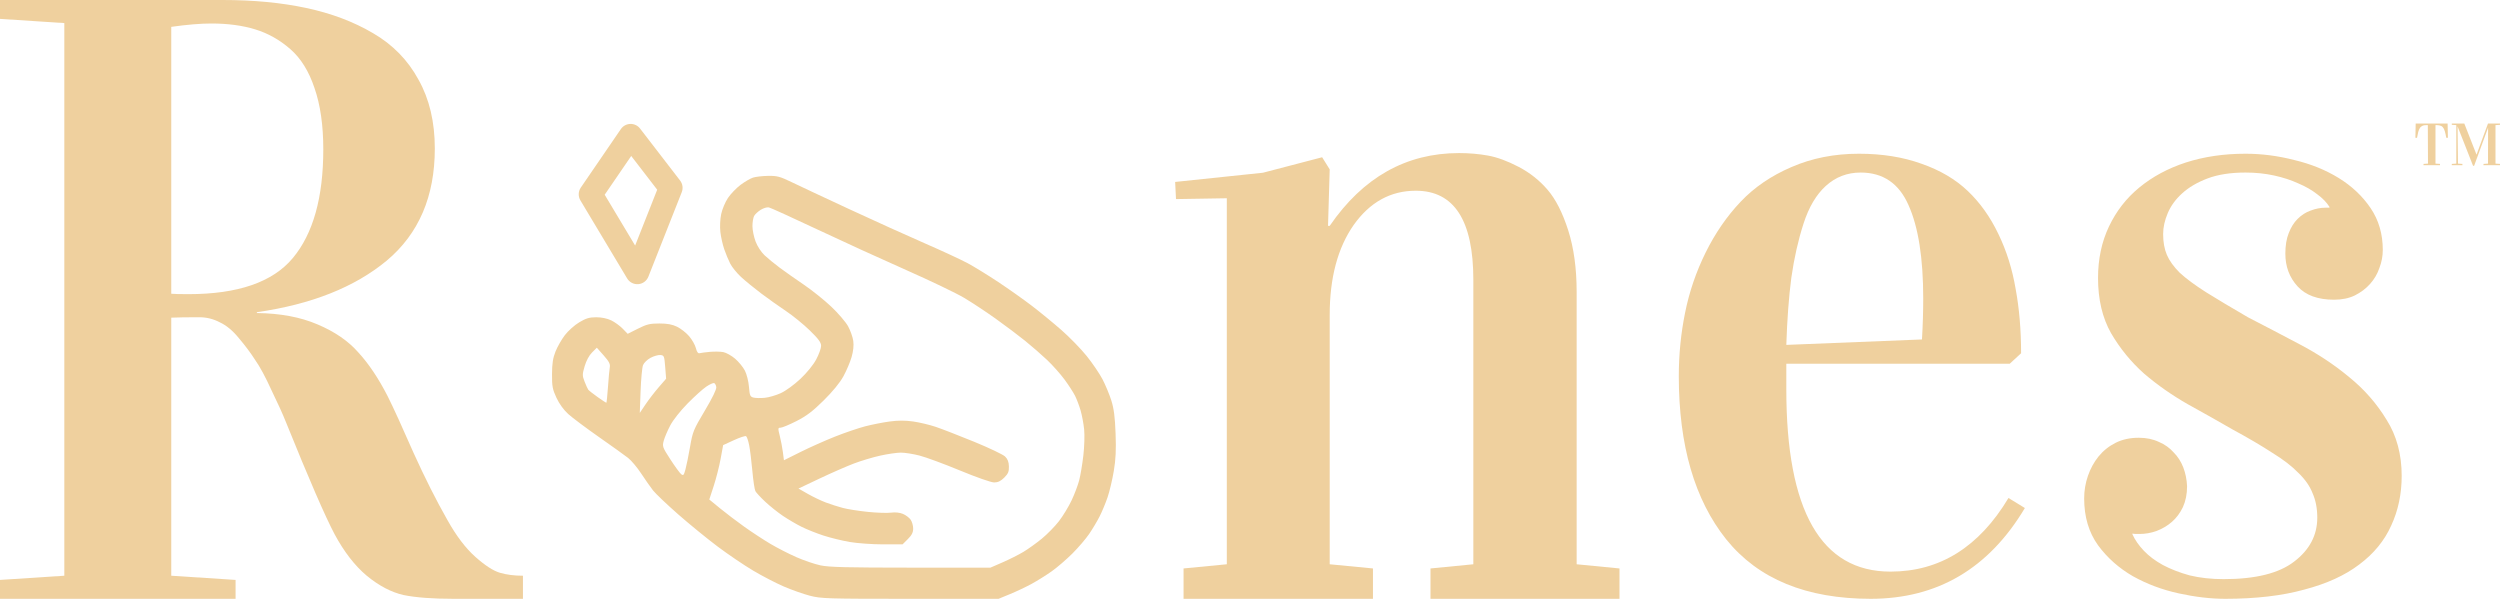<svg width="1336" height="320" viewBox="0 0 1336 320" fill="none" xmlns="http://www.w3.org/2000/svg">
<path d="M0 320V309.909L34.375 307.666V12.334L0 10.091V0H118.973C135.491 0 150.372 1.42 163.616 4.261C177.009 7.101 188.914 11.586 199.33 17.715C209.896 23.845 218.006 32.142 223.661 42.607C229.464 52.922 232.366 65.181 232.366 79.383C232.366 104.947 223.81 124.905 206.697 139.257C189.583 153.459 166.444 162.654 137.277 166.839V167.288C149.777 167.437 160.566 169.456 169.643 173.343C178.869 177.23 186.161 182.238 191.518 188.367C197.024 194.347 202.232 202.121 207.143 211.689C210.417 218.267 215.03 228.358 220.982 241.962C227.083 255.417 233.11 267.377 239.063 277.842C243.825 286.363 248.81 292.941 254.018 297.575C259.226 302.21 263.616 305.05 267.188 306.097C270.759 307.143 274.851 307.666 279.464 307.666V320H242.411C231.101 320 222.173 319.327 215.625 317.982C209.077 316.487 202.53 313.048 195.982 307.666C189.583 302.284 183.854 294.884 178.795 285.466C173.735 275.898 165.104 256.015 152.902 225.816C151.116 221.331 148.512 215.576 145.089 208.549C141.816 201.373 138.914 195.992 136.384 192.404C134.003 188.666 131.101 184.779 127.679 180.743C124.405 176.706 120.982 173.866 117.411 172.221C113.988 170.427 110.342 169.53 106.473 169.53C99.926 169.53 94.941 169.605 91.518 169.755V307.666L125.893 309.909V320H0ZM91.518 156.973C93.155 157.122 96.205 157.197 100.67 157.197C127.158 157.197 145.759 150.768 156.473 137.912C167.336 124.905 172.768 105.545 172.768 79.832C172.768 66.975 171.205 56.062 168.08 47.092C165.104 38.122 160.789 31.17 155.134 26.237C149.479 21.303 143.229 17.79 136.384 15.697C129.539 13.604 121.726 12.558 112.946 12.558C107.143 12.558 100 13.156 91.518 14.352V156.973Z" fill="#EFD09E"/>
<path fill-rule="evenodd" clip-rule="evenodd" d="M336.843 66.226C338.873 66.169 340.807 67.088 342.046 68.696L363.455 96.491C364.818 98.26 365.15 100.616 364.329 102.694L346.489 147.86C345.601 150.107 343.515 151.655 341.107 151.852C338.7 152.049 336.389 150.862 335.148 148.79L310.171 107.098C308.897 104.972 308.978 102.298 310.378 100.252L331.787 68.984C332.934 67.308 334.814 66.283 336.843 66.226ZM337.323 83.356L323.144 104.065L339.417 131.229L351.207 101.381L337.323 83.356Z" fill="#EFD09E"/>
<path fill-rule="evenodd" clip-rule="evenodd" d="M402.418 94.911C400.984 95.371 397.982 97.12 395.747 98.797C393.512 100.474 390.49 103.616 389.032 105.779C387.573 107.943 385.937 111.835 385.397 114.428C384.833 117.142 384.647 121.189 384.963 123.964C385.264 126.616 386.196 130.774 387.035 133.204C387.874 135.635 389.321 139.111 390.252 140.929C391.183 142.747 393.762 145.921 395.983 147.982C398.206 150.044 403.025 153.991 406.694 156.753C410.363 159.516 416.367 163.782 420.036 166.234C423.705 168.685 429.428 173.345 432.753 176.588C437.436 181.158 438.799 183.016 438.799 184.836C438.799 186.128 437.616 189.396 436.172 192.098C434.598 195.04 431.203 199.213 427.707 202.5C424.398 205.612 419.865 208.904 417.24 210.102C414.693 211.265 410.83 212.386 408.655 212.594C406.48 212.803 403.793 212.746 402.685 212.469C400.885 212.019 400.626 211.41 400.249 206.732C400.016 203.834 399.048 199.975 398.078 198.081C397.116 196.201 394.753 193.318 392.829 191.675C390.903 190.033 388.059 188.452 386.507 188.162C384.955 187.872 381.733 187.814 379.347 188.034C376.96 188.254 374.475 188.58 373.825 188.758C373.043 188.97 372.384 188.045 371.882 186.036C371.466 184.362 369.839 181.497 368.268 179.667C366.698 177.839 363.795 175.561 361.817 174.607C359.21 173.349 356.598 172.871 352.33 172.871C347.319 172.871 345.618 173.283 340.937 175.632L335.435 178.391L332.743 175.622C331.262 174.1 328.508 172.109 326.624 171.199C324.482 170.166 321.485 169.546 318.629 169.546C314.958 169.546 313.172 170.076 309.539 172.248C307.054 173.733 303.596 176.819 301.858 179.105C300.118 181.391 297.873 185.319 296.869 187.833C295.484 191.301 295.032 194.211 294.999 199.886C294.961 206.429 295.256 208.017 297.356 212.549C298.861 215.797 301.222 219.055 303.682 221.277C305.841 223.227 313.204 228.741 320.044 233.528C326.883 238.316 333.903 243.347 335.641 244.71C337.381 246.071 340.534 249.823 342.648 253.045C344.762 256.267 347.616 260.336 348.989 262.087C350.363 263.837 356.403 269.584 362.413 274.856C368.423 280.128 377.911 287.874 383.5 292.07C389.089 296.264 397.613 302.043 402.442 304.91C407.271 307.778 414.63 311.598 418.795 313.398C422.96 315.199 429.235 317.421 432.74 318.336C438.754 319.906 441.778 320 486.372 320H533.631L539.791 317.468C543.18 316.076 548.391 313.604 551.372 311.977C554.353 310.35 559.159 307.341 562.051 305.29C564.943 303.24 569.898 298.981 573.064 295.826C576.228 292.671 580.284 287.936 582.074 285.303C583.865 282.67 586.374 278.459 587.651 275.944C588.927 273.43 590.831 268.852 591.882 265.773C592.933 262.692 594.427 256.397 595.201 251.784C596.262 245.455 596.499 240.503 596.165 231.615C595.832 222.767 595.267 218.388 593.892 214.017C592.886 210.817 590.759 205.707 589.165 202.662C587.571 199.617 583.762 194.019 580.702 190.221C577.642 186.424 571.573 180.193 567.216 176.372C562.859 172.552 555.729 166.704 551.372 163.378C547.015 160.053 538.947 154.344 533.444 150.694C527.94 147.044 520.623 142.541 517.183 140.687C513.743 138.833 503.424 134.046 494.252 130.051C485.079 126.054 466.879 117.82 453.808 111.751C440.737 105.683 426.873 99.184 422.999 97.311C416.825 94.324 415.28 93.914 410.491 93.988C407.486 94.035 403.853 94.451 402.418 94.911ZM436.714 122.582C450.014 128.85 471.403 138.624 484.245 144.302C497.087 149.981 511.011 156.66 515.189 159.145C519.365 161.629 526.969 166.649 532.085 170.3C537.201 173.951 544.291 179.284 547.839 182.15C551.387 185.017 556.666 189.613 559.568 192.364C562.471 195.116 566.647 199.804 568.848 202.783C571.048 205.761 573.598 209.695 574.513 211.524C575.428 213.352 576.769 216.906 577.493 219.42C578.216 221.935 579.06 226.462 579.369 229.479C579.676 232.497 579.485 238.768 578.943 243.416C578.401 248.063 577.406 254.01 576.73 256.631C576.055 259.253 574.214 264.121 572.639 267.45C571.063 270.779 568.031 275.762 565.899 278.524C563.767 281.285 559.661 285.482 556.773 287.849C553.885 290.217 549.464 293.391 546.948 294.904C544.432 296.417 539.426 298.937 535.824 300.505L529.274 303.355L486.747 303.35C452.888 303.347 443.061 303.102 438.541 302.147C435.419 301.487 429.573 299.5 425.55 297.731C421.528 295.961 415.265 292.75 411.632 290.594C407.999 288.438 401.75 284.34 397.745 281.487C393.741 278.634 387.895 274.194 384.754 271.619L379.045 266.936L381.4 259.731C382.696 255.768 384.361 249.228 385.102 245.198L386.446 237.87L392.177 235.237C395.329 233.788 398.266 232.823 398.702 233.092C399.138 233.36 399.882 235.538 400.358 237.929C400.833 240.322 401.598 246.492 402.057 251.64C402.518 256.789 403.247 261.66 403.68 262.466C404.113 263.271 406.468 265.812 408.916 268.112C411.363 270.413 415.617 273.813 418.369 275.668C421.12 277.524 425.623 280.163 428.375 281.533C431.127 282.903 436.38 285.002 440.049 286.197C443.719 287.392 450.053 288.941 454.126 289.638C458.2 290.336 466.211 290.907 471.929 290.907H482.327L485.162 288.08C487.267 285.982 487.997 284.531 487.997 282.447C487.997 280.903 487.385 278.768 486.637 277.704C485.889 276.639 484.036 275.251 482.517 274.619C480.794 273.901 478.407 273.654 476.164 273.959C474.188 274.229 468.631 274.048 463.815 273.556C458.999 273.066 452.99 272.121 450.46 271.457C447.931 270.792 443.804 269.472 441.288 268.523C438.772 267.574 434.462 265.511 431.711 263.938L426.707 261.079L437.965 255.741C444.156 252.805 452.388 249.199 456.257 247.726C460.126 246.253 466.505 244.34 470.433 243.474C474.36 242.608 479.297 241.892 481.401 241.882C483.507 241.872 488.01 242.58 491.408 243.456C494.807 244.331 504.529 247.92 513.014 251.432C521.834 255.082 529.648 257.818 531.26 257.819C533.304 257.823 534.79 257.114 536.666 255.245C538.767 253.149 539.236 252.027 539.163 249.258C539.099 246.84 538.498 245.296 537.093 243.941C536.003 242.89 528.545 239.341 520.519 236.054C512.493 232.767 503.247 229.181 499.971 228.083C496.696 226.987 491.28 225.703 487.935 225.23C483.694 224.63 479.885 224.639 475.347 225.258C471.769 225.747 465.927 226.9 462.367 227.821C458.806 228.741 451.578 231.204 446.304 233.293C441.029 235.382 432.713 239.087 427.824 241.525L418.934 245.96L418.375 241.626C418.066 239.242 417.318 235.329 416.712 232.928C415.682 228.854 415.709 228.564 417.132 228.564C417.97 228.564 421.781 226.979 425.6 225.042C430.966 222.32 434.27 219.817 440.135 214.028C444.978 209.249 448.804 204.579 450.701 201.133C452.337 198.161 454.312 193.522 455.089 190.824C456.007 187.638 456.323 184.621 455.993 182.216C455.713 180.179 454.467 176.651 453.224 174.374C451.981 172.097 447.918 167.361 444.195 163.848C440.472 160.335 433.889 155.063 429.565 152.131C425.241 149.199 419.453 145.127 416.701 143.08C413.949 141.035 410.288 138.032 408.566 136.408C406.751 134.698 404.733 131.591 403.771 129.026C402.856 126.59 402.108 122.903 402.108 120.833C402.108 118.762 402.507 116.325 402.995 115.417C403.483 114.507 405.078 113.023 406.539 112.117C408 111.211 409.947 110.631 410.864 110.828C411.781 111.025 423.414 116.314 436.714 122.582ZM325.877 196.221C325.662 197.407 325.224 202.175 324.903 206.82C324.582 211.465 324.186 215.264 324.023 215.264C323.86 215.264 321.756 213.873 319.347 212.171C316.939 210.47 314.69 208.693 314.351 208.223C314.011 207.752 313.129 205.814 312.392 203.914C311.154 200.728 311.158 200.094 312.443 195.688C313.293 192.773 314.831 189.92 316.392 188.364L318.949 185.815L322.609 189.941C325.446 193.139 326.18 194.552 325.877 196.221ZM355.485 196.146L355.976 202.38L352.015 206.952C349.837 209.466 346.671 213.581 344.979 216.095L341.903 220.667L342.329 209.03C342.563 202.629 343.148 196.381 343.628 195.144C344.108 193.908 345.923 192.139 347.663 191.213C349.402 190.288 351.763 189.616 352.909 189.721C354.881 189.901 355.021 190.249 355.485 196.146ZM382.785 206.861C382.958 208.035 380.702 212.669 376.654 219.455C370.602 229.602 370.168 230.662 368.774 238.73C367.962 243.425 366.853 248.884 366.309 250.861C365.437 254.028 365.16 254.324 363.974 253.355C363.234 252.75 360.649 249.203 358.231 245.475C354.023 238.985 353.872 238.558 354.704 235.5C355.182 233.743 356.756 230.06 358.202 227.317C359.724 224.43 363.64 219.481 367.502 215.566C371.171 211.846 375.647 207.815 377.447 206.609C379.247 205.404 381.124 204.549 381.616 204.711C382.109 204.872 382.635 205.84 382.785 206.861Z" fill="#EFD09E"/>
<path d="M628.003 97.228L674.91 92.309L706.555 84.038L710.595 90.521L709.697 120.699H710.595C728.4 94.769 751.442 81.803 779.721 81.803C785.107 81.803 790.269 82.25 795.207 83.144C800.144 84.038 805.606 86.05 811.591 89.18C817.576 92.309 822.738 96.408 827.077 101.475C831.416 106.542 835.081 113.77 838.074 123.158C841.066 132.547 842.563 143.501 842.563 156.019V301.545L865.455 303.781V320H764.459V303.781L787.352 301.545V149.536C787.352 117.793 777.103 101.922 756.604 101.922C743.138 101.922 732.066 108.032 723.388 120.252C714.859 132.473 710.595 148.493 710.595 168.314V301.545L733.712 303.781V320H632.492V303.781L655.609 301.545V105.946L628.452 106.393L628.003 97.228Z" fill="#EFD09E"/>
<path d="M897.152 201.075C897.152 189.451 898.275 178.125 900.519 167.097C902.763 155.92 906.429 145.19 911.516 134.907C916.603 124.624 922.813 115.608 930.144 107.858C937.476 100.109 946.528 93.924 957.301 89.304C968.223 84.535 980.268 82.151 993.435 82.151C1005.85 82.151 1017 83.939 1026.88 87.516C1036.75 90.944 1044.98 95.787 1051.56 102.046C1058.15 108.305 1063.61 115.98 1067.95 125.071C1072.29 134.013 1075.35 143.774 1077.15 154.355C1079.09 164.787 1080.07 176.262 1080.07 188.781L1074.01 194.369H954.608V208.005C954.608 272.982 973.161 305.47 1010.27 305.47C1036.6 305.47 1057.62 292.355 1073.33 266.126L1082.09 271.491C1062.79 303.83 1035.33 320 999.719 320C965.306 320 939.571 309.419 922.514 288.257C905.606 267.095 897.152 238.034 897.152 201.075ZM954.608 184.31L1027.1 181.404C1027.55 173.803 1027.77 166.501 1027.77 159.496C1027.77 137.887 1025.15 121.271 1019.92 109.647C1014.83 98.022 1006.3 92.21 994.332 92.21C987.151 92.21 980.941 94.595 975.704 99.364C970.617 103.983 966.652 110.69 963.809 119.482C960.967 128.275 958.797 137.887 957.301 148.319C955.954 158.602 955.057 170.599 954.608 184.31Z" fill="#EFD09E"/>
<path d="M1188.3 309.493C1205.35 309.493 1217.92 306.364 1226 300.105C1234.23 293.845 1238.35 286.022 1238.35 276.633C1238.35 271.715 1237.52 267.393 1235.88 263.667C1234.38 259.793 1231.84 256.141 1228.25 252.714C1224.8 249.137 1220.17 245.56 1214.33 241.984C1208.64 238.258 1201.54 234.085 1193.01 229.465C1185.53 225.143 1177.6 220.673 1169.22 216.053C1160.84 211.284 1153.06 205.844 1145.88 199.734C1138.85 193.475 1132.94 186.247 1128.15 178.051C1123.51 169.854 1121.19 160.018 1121.19 148.543C1121.19 138.409 1123.14 129.244 1127.03 121.047C1130.92 112.851 1136.3 105.921 1143.18 100.258C1150.22 94.446 1158.52 89.975 1168.1 86.845C1177.82 83.716 1188.45 82.151 1199.97 82.151C1208.64 82.151 1217.32 83.269 1226 85.504C1234.83 87.59 1242.76 90.794 1249.79 95.116C1256.82 99.438 1262.51 104.803 1266.85 111.211C1271.19 117.62 1273.36 125.071 1273.36 133.566C1273.36 136.844 1272.76 140.048 1271.56 143.178C1270.51 146.307 1268.87 149.139 1266.62 151.673C1264.38 154.206 1261.61 156.292 1258.32 157.932C1255.18 159.422 1251.51 160.167 1247.32 160.167C1238.64 160.167 1232.14 157.783 1227.8 153.014C1223.46 148.245 1221.29 142.433 1221.29 135.577C1221.29 131.256 1221.89 127.604 1223.08 124.624C1224.28 121.494 1225.85 118.961 1227.8 117.023C1229.89 114.937 1232.21 113.447 1234.75 112.553C1237.45 111.509 1240.14 110.988 1242.83 110.988H1244.85V110.541C1243.36 108.156 1241.19 105.921 1238.35 103.834C1235.5 101.599 1232.14 99.662 1228.25 98.022C1224.36 96.234 1220.02 94.818 1215.23 93.775C1210.44 92.732 1205.35 92.21 1199.97 92.21C1192.04 92.21 1185.3 93.253 1179.77 95.34C1174.23 97.426 1169.67 100.109 1166.08 103.387C1162.64 106.517 1160.09 110.019 1158.45 113.894C1156.8 117.769 1155.98 121.494 1155.98 125.071C1155.98 129.393 1156.65 133.118 1158 136.248C1159.34 139.378 1161.66 142.582 1164.95 145.86C1168.4 148.99 1173.03 152.418 1178.87 156.143C1184.85 159.869 1192.34 164.34 1201.31 169.556C1209.99 174.027 1219.12 178.796 1228.69 183.863C1238.42 188.93 1247.32 194.816 1255.4 201.522C1263.48 208.08 1270.14 215.68 1275.38 224.324C1280.76 232.818 1283.46 242.803 1283.46 254.279C1283.46 263.965 1281.59 272.833 1277.85 280.88C1274.25 288.928 1268.57 295.857 1260.79 301.669C1253.16 307.482 1243.36 311.952 1231.39 315.082C1219.57 318.361 1205.5 320 1189.19 320C1181.41 320 1173.11 319.031 1164.28 317.094C1155.45 315.157 1147.3 312.101 1139.82 307.929C1132.34 303.607 1126.13 298.093 1121.19 291.387C1116.25 284.531 1113.78 276.186 1113.78 266.35C1113.78 262.177 1114.46 258.153 1115.8 254.279C1117.15 250.404 1119.02 246.976 1121.41 243.996C1123.96 240.866 1127.03 238.407 1130.62 236.619C1134.21 234.83 1138.32 233.936 1142.96 233.936C1147 233.936 1150.59 234.681 1153.73 236.172C1156.88 237.513 1159.49 239.376 1161.59 241.76C1163.83 243.996 1165.55 246.678 1166.75 249.808C1167.95 252.937 1168.62 256.29 1168.77 259.867C1168.77 264.04 1168.02 267.766 1166.53 271.044C1165.03 274.174 1163.08 276.782 1160.69 278.868C1158.3 280.955 1155.53 282.594 1152.39 283.786C1149.39 284.829 1146.4 285.351 1143.41 285.351C1142.81 285.351 1142.14 285.351 1141.39 285.351C1140.79 285.351 1140.19 285.276 1139.59 285.127V285.574C1140.94 288.555 1142.96 291.461 1145.65 294.293C1148.35 297.124 1151.71 299.658 1155.75 301.893C1159.94 304.128 1164.73 305.991 1170.12 307.482C1175.65 308.823 1181.71 309.493 1188.3 309.493Z" fill="#EFD09E"/>
<path d="M1290.79 73.656L1290.94 66H1308L1308.16 73.641H1307.3C1307.16 72.838 1307.03 72.193 1306.91 71.703C1306.81 71.213 1306.68 70.698 1306.52 70.156C1306.36 69.615 1306.2 69.193 1306.04 68.891C1305.87 68.588 1305.67 68.286 1305.43 67.984C1305.19 67.682 1304.91 67.463 1304.6 67.328C1304.3 67.182 1303.94 67.068 1303.54 66.984C1303.13 66.891 1302.66 66.844 1302.13 66.844C1302.09 66.844 1302 66.849 1301.86 66.859C1301.74 66.859 1301.63 66.859 1301.52 66.859V87.438L1303.94 87.594V88.297H1295.13V87.594L1297.52 87.438L1297.43 66.875C1297.32 66.875 1297.2 66.875 1297.07 66.875C1296.94 66.865 1296.86 66.859 1296.82 66.859C1296.35 66.859 1295.93 66.885 1295.57 66.938C1295.2 66.99 1294.87 67.088 1294.57 67.234C1294.28 67.38 1294.02 67.536 1293.8 67.703C1293.59 67.87 1293.38 68.109 1293.19 68.422C1293.01 68.734 1292.85 69.036 1292.71 69.328C1292.59 69.62 1292.45 70.021 1292.3 70.531C1292.17 71.031 1291.95 72.073 1291.65 73.656H1290.79Z" fill="#EFD09E"/>
<path d="M1310.24 88.297V87.594L1312.64 87.438V66.859L1310.24 66.703V66H1316.92L1323.44 82.625H1323.47L1329.59 66H1336V66.703L1333.59 66.859V87.438L1336 87.594V88.297H1327.19V87.594L1329.59 87.438L1329.63 68.328H1329.59L1322.17 88.609H1321.6L1313.35 67.594H1313.32L1313.55 87.438L1315.91 87.594V88.297H1310.24Z" fill="#EFD09E"/>
</svg>
